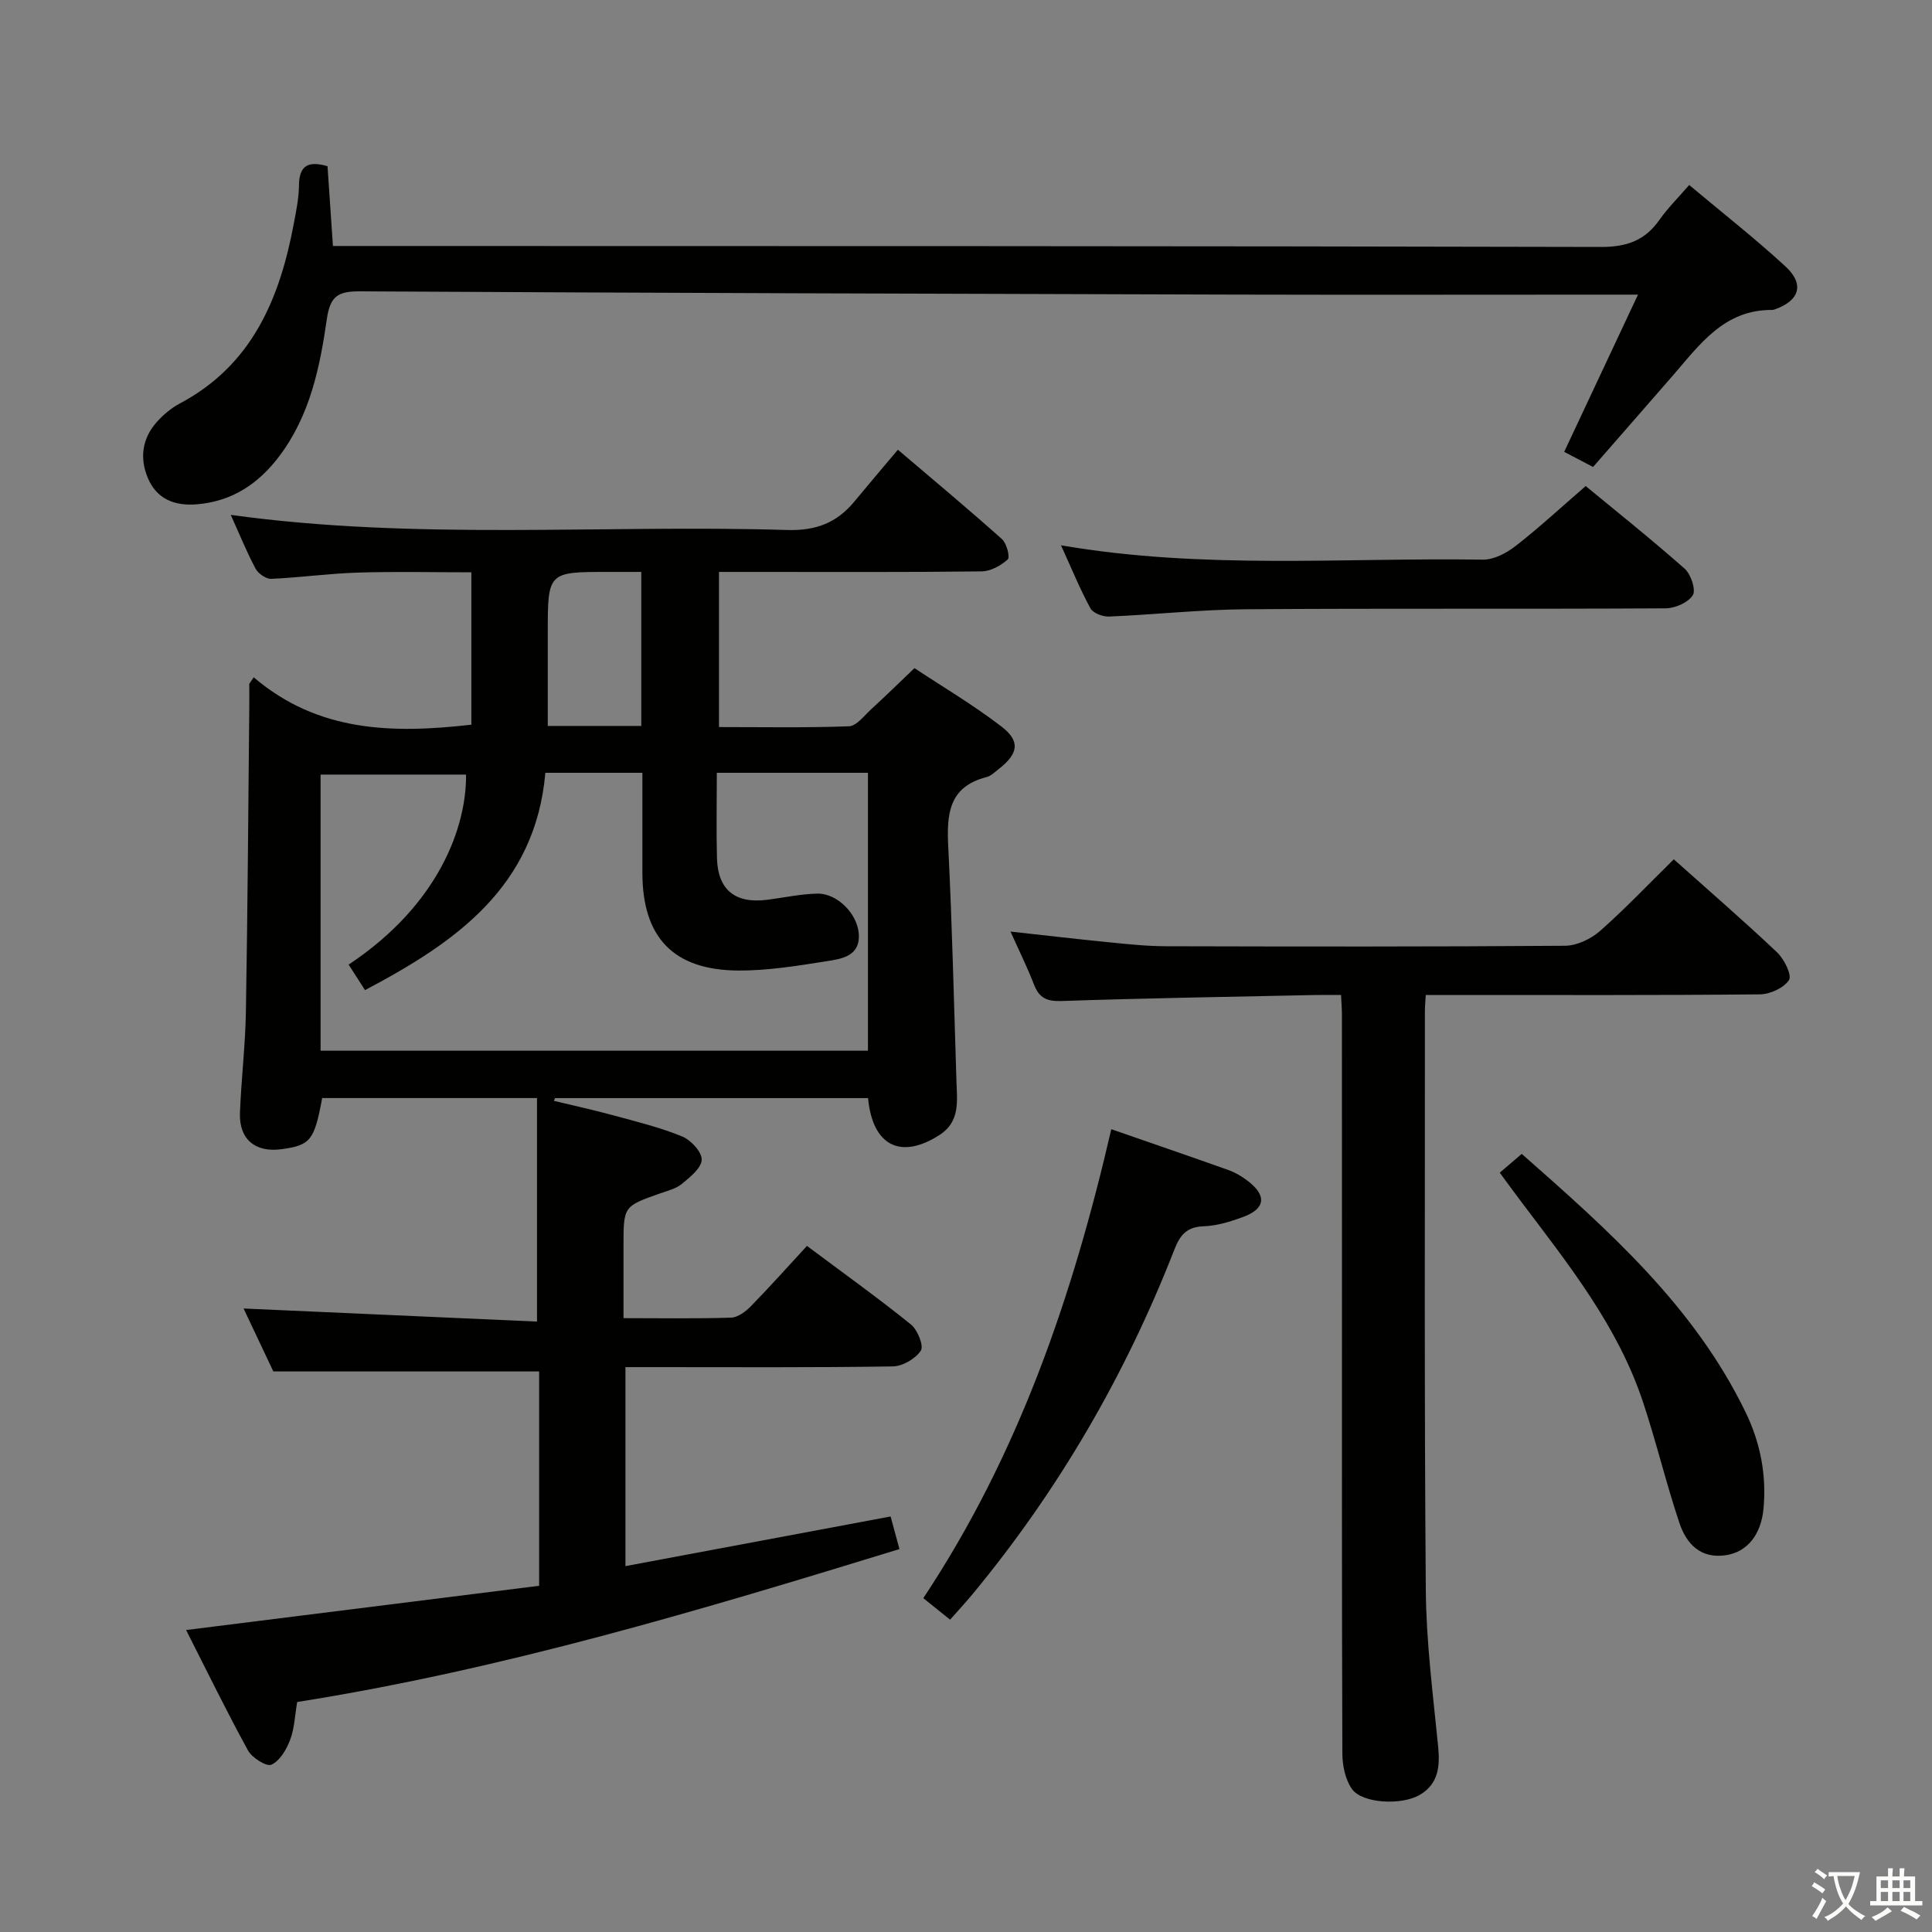 <svg enable-background="new 0 0 400 400" viewBox="0 0 400 400" xmlns="http://www.w3.org/2000/svg"><rect x="0" y="0" width="400" height="400" fill="#808080" stroke="none"/><path d="m377.9 391.2c-.2.3-.4.5-.6.8-.7-.6-1.4-1-2.2-1.5.2-.3.4-.5.5-.8.6.4 1.4.8 2.3 1.5zm-1.8 6.1c-.2-.2-.5-.4-.9-.6.4-.6.8-1.2 1.2-1.9s.7-1.3.9-1.9c.3.3.5.5.8.7-.7 1.3-1.4 2.6-2 3.7zm2.2-9c-.3.3-.5.5-.6.8-.6-.6-1.3-1.1-2-1.5.3-.3.5-.5.6-.7.6.5 1.3.9 2 1.4zm.3.2v-.9h2 4.5c-.3 1.3-.6 2.5-1 3.6s-.9 2.1-1.4 3c.4.5 1 1 1.6 1.4s1.2.8 1.9 1.1c-.3.2-.5.4-.8.8-.4-.3-1-.7-1.6-1.2s-1.2-1.1-1.6-1.6c-.5.6-1.1 1.1-1.7 1.6s-1.4.9-2.1 1.4c-.1-.3-.3-.5-.7-.8.6-.2 1.2-.5 1.9-1s1.4-1.1 2-1.8c-.5-.8-.9-1.6-1.2-2.5s-.6-2-.8-3.2c-.4.1-.7.1-1 .1zm2.5 2.7c.3 1 .7 1.7 1 2.2.3-.5.6-1.1 1-2s.6-1.9.9-3h-3.2-.4c.1.9.3 1.8.7 2.8z" fill="#fbfcfa"/><path d="m396.5 388.5v1.5 3.6h1.5v.9c-.4 0-1 0-1.7 0h-7.9c-.5 0-.9 0-1.2 0v-.9h1.3v-3.5c0-.7 0-1.2 0-1.6h2.4c0-.8 0-1.4 0-1.7h1c0 .3-.1.8-.1 1.7h1.5c0-.8 0-1.4 0-1.7h1c0 .3-.1.9-.1 1.7zm-8.2 9.2c-.2-.3-.5-.5-.8-.8.8-.3 1.4-.6 1.9-.9s1-.7 1.4-1.1c.3.3.6.5.9.8-1.6 1-2.8 1.6-3.4 2zm2.6-6.8v-1.6h-1.5v1.6zm0 2.7v-1.9h-1.5v1.9zm2.4-2.7v-1.6h-1.5v1.6zm0 2.7v-1.9h-1.5v1.9zm.2 2 .7-.8c.4.2.9.5 1.6.8s1.3.7 1.8 1c-.3.3-.5.5-.8.8-.4-.3-1.5-1-3.3-1.8zm2-4.7v-1.6h-1.4v1.6zm0 2.7v-1.9h-1.4v1.9z" fill="#fbfcfa"/><g fill="#010100"><path d="m52.53 140.23c13.39 11.43 28.9 11.65 45.06 9.81 0-10.41 0-20.67 0-31.55-8 0-15.79-.18-23.56.06-5.96.19-11.9 1.03-17.86 1.29-1.08.05-2.71-1.08-3.26-2.11-1.86-3.5-3.36-7.19-5.13-11.13 38.52 5.33 76.91 1.97 115.2 3.13 5.92.18 10.26-1.48 13.88-5.86 2.87-3.47 5.79-6.9 9.04-10.76 8.03 6.84 14.9 12.56 21.56 18.52.97.87 1.69 3.75 1.18 4.2-1.43 1.28-3.55 2.45-5.41 2.47-15.66.19-31.33.11-46.99.11-2.31 0-4.63 0-7.38 0v32.12c9.04 0 17.99.17 26.91-.16 1.57-.06 3.13-2.19 4.57-3.5 2.82-2.58 5.56-5.26 8.99-8.54 5.72 3.79 12.13 7.58 18 12.08 4 3.07 3.51 5.64-.59 8.84-.79.61-1.58 1.41-2.49 1.64-7.92 2.02-8.26 7.78-7.92 14.52.81 16.11 1.17 32.24 1.69 48.36.13 4.13.83 8.43-3.51 11.22-8.02 5.15-13.85 2.27-14.79-7.64-21.58 0-43.2 0-64.81 0-.07.19-.15.38-.22.57 4.09.99 8.21 1.88 12.27 2.99 4.79 1.31 9.65 2.49 14.23 4.36 1.82.74 4.12 3.19 4.09 4.82-.03 1.72-2.4 3.61-4.09 5.01-1.22 1.01-2.96 1.43-4.52 1.98-7.58 2.67-7.58 2.66-7.58 10.88v14.95c7.75 0 15.03.13 22.3-.11 1.4-.05 3.01-1.27 4.09-2.38 3.94-4.03 7.69-8.24 11.59-12.47 7.79 5.82 14.82 10.85 21.53 16.27 1.37 1.11 2.7 4.42 2.05 5.41-1.1 1.68-3.77 3.24-5.81 3.27-16.49.26-32.99.15-49.49.15-1.82 0-3.64 0-5.86 0v41.2c18.34-3.44 36.49-6.83 54.9-10.28.62 2.29 1.17 4.32 1.83 6.75-41.13 12.63-82.09 24.92-124.69 31.66-.47 2.74-.56 5.45-1.47 7.86-.75 1.99-2.13 4.33-3.87 5.12-1.01.46-4.01-1.43-4.85-2.96-4.45-8.11-8.5-16.44-12.81-24.92 24.86-3.12 48.86-6.12 73.09-9.16 0-15.33 0-29.92 0-44.38-18.06 0-36.09 0-55.03 0-1.77-3.74-4.01-8.47-6.16-13.03 20.4.91 40.54 1.81 60.75 2.71 0-15.99 0-30.99 0-46.28-15.35 0-29.93 0-44.48 0-1.61 8.76-2.42 9.78-8.43 10.59-5.43.74-8.8-2.07-8.59-7.53.27-6.98 1.11-13.94 1.23-20.92.36-20.98.49-41.96.7-62.94.02-1.65 0-3.3 0-4.96.29-.44.61-.89.92-1.35zm60.38 19.77c-2.07 23.61-18.53 35.08-37.34 44.99-1.3-2.03-2.35-3.66-3.39-5.28 18.8-12.48 24.42-28.66 24.31-39.34-10.05 0-20.1 0-30.12 0v57.17h113.33c0-19.31 0-38.23 0-57.54-5.42 0-10.55 0-15.68 0-5.08 0-10.16 0-15.61 0 0 6.38-.12 12.02.03 17.66.18 6.6 3.78 9.48 10.42 8.63 3.45-.44 6.89-1.2 10.35-1.28 4.04-.09 8.29 4.09 8.59 8.32.33 4.67-3.59 5.2-6.71 5.69-6.06.95-12.2 1.96-18.3 1.92-13.43-.11-19.78-6.91-19.79-20.24 0-6.77 0-13.54 0-20.7-1.86 0-3.17 0-4.47 0-4.98 0-9.96 0-15.62 0zm19.86-41.59c-2.44 0-4.56 0-6.69 0-12.67-.01-12.67-.01-12.67 12.66v19.23h19.36c0-10.53 0-20.77 0-31.89z"/><path d="m346.54 177.91c7.34 6.55 14.51 12.76 21.4 19.28 1.46 1.38 3.1 4.71 2.45 5.72-1.07 1.65-3.93 2.94-6.05 2.96-21.16.21-42.32.13-63.48.13-1.79 0-3.59 0-5.67 0-.08 1.41-.18 2.36-.18 3.32.02 39.99-.14 79.98.19 119.96.09 10.77 1.49 21.55 2.55 32.29.41 4.13.06 7.75-3.75 10.01s-11.97 1.81-14.09-1.18c-1.39-1.96-1.98-4.89-1.99-7.38-.12-34.16-.08-68.31-.08-102.47 0-16.83 0-33.66-.01-50.48 0-1.14-.1-2.28-.18-4.07-1.98 0-3.75-.03-5.51.01-17.47.37-34.94.65-52.4 1.24-3.02.1-4.59-.64-5.66-3.4-1.36-3.52-3.04-6.91-4.87-10.98 7.45.82 14.17 1.61 20.9 2.27 3.8.38 7.62.77 11.44.77 27.49.07 54.98.11 82.47-.1 2.45-.02 5.36-1.4 7.25-3.06 5.22-4.61 10.04-9.69 15.27-14.84z"/><path d="m339.13 61c-2.59 0-4.37 0-6.16 0-26 0-52 .06-77.99-.01-60.14-.16-120.28-.34-180.42-.67-4.44-.02-6.19.85-6.89 5.72-1.43 9.99-3.49 19.98-9.83 28.39-4.32 5.72-9.73 9.36-17.06 9.98-4.69.39-8.35-1.11-10.18-5.47-1.73-4.11-1.17-8.23 1.92-11.63 1.32-1.46 2.92-2.82 4.65-3.74 15.03-7.95 20.76-21.75 23.67-37.34.49-2.6 1.04-5.25 1.06-7.88.04-4.32 2.17-5.02 5.91-3.94.37 5.41.73 10.8 1.12 16.52h6.03c85.49.02 170.99-.01 256.48.2 5.38.01 9.14-1.34 12.16-5.65 1.71-2.43 3.86-4.55 6.13-7.18 6.79 5.7 13.58 11.02 19.92 16.85 4.02 3.69 2.93 7.11-2.22 8.91-.16.05-.32.11-.49.11-9.98-.1-15.05 7.19-20.67 13.67-5.44 6.26-10.91 12.5-16.44 18.84-2.16-1.13-3.9-2.04-5.98-3.13 5.03-10.72 10.01-21.31 15.28-32.55z"/><path d="m230.08 233.79c8.4 2.92 16.38 5.65 24.32 8.48 1.39.5 2.72 1.3 3.9 2.2 4.01 3.04 3.72 5.78-.93 7.49-2.63.97-5.44 1.84-8.2 1.93-3.46.12-4.85 1.81-6 4.75-10.16 26.05-24.03 49.94-41.88 71.49-1.37 1.65-2.84 3.23-4.58 5.21-1.88-1.51-3.6-2.9-5.55-4.46 19.76-29.76 30.95-62.58 38.92-97.09z"/><path d="m219.67 112.9c29.46 5.07 58.43 2.52 87.3 2.97 2.28.04 4.92-1.35 6.81-2.82 4.85-3.77 9.37-7.96 14.52-12.42 6.03 4.98 13.41 10.86 20.48 17.1 1.3 1.15 2.38 4.38 1.7 5.49-.94 1.53-3.67 2.72-5.64 2.73-28.97.17-57.93-.02-86.9.19-9.45.07-18.9 1.12-28.35 1.51-1.29.05-3.29-.71-3.83-1.71-2.18-4-3.91-8.26-6.09-13.04z"/><path d="m310.51 242.79c1.56-1.34 2.9-2.48 4.55-3.89 18.04 15.88 35.79 31.62 46.4 53.6 3.01 6.24 4.29 12.86 3.66 19.82-.49 5.34-3.32 8.98-7.74 9.66-5.32.82-8.24-2.37-9.69-6.7-2.78-8.32-4.81-16.89-7.59-25.2-5.2-15.55-15.29-28.21-24.99-41.07-1.49-1.96-2.93-3.95-4.6-6.22z"/></g></svg>